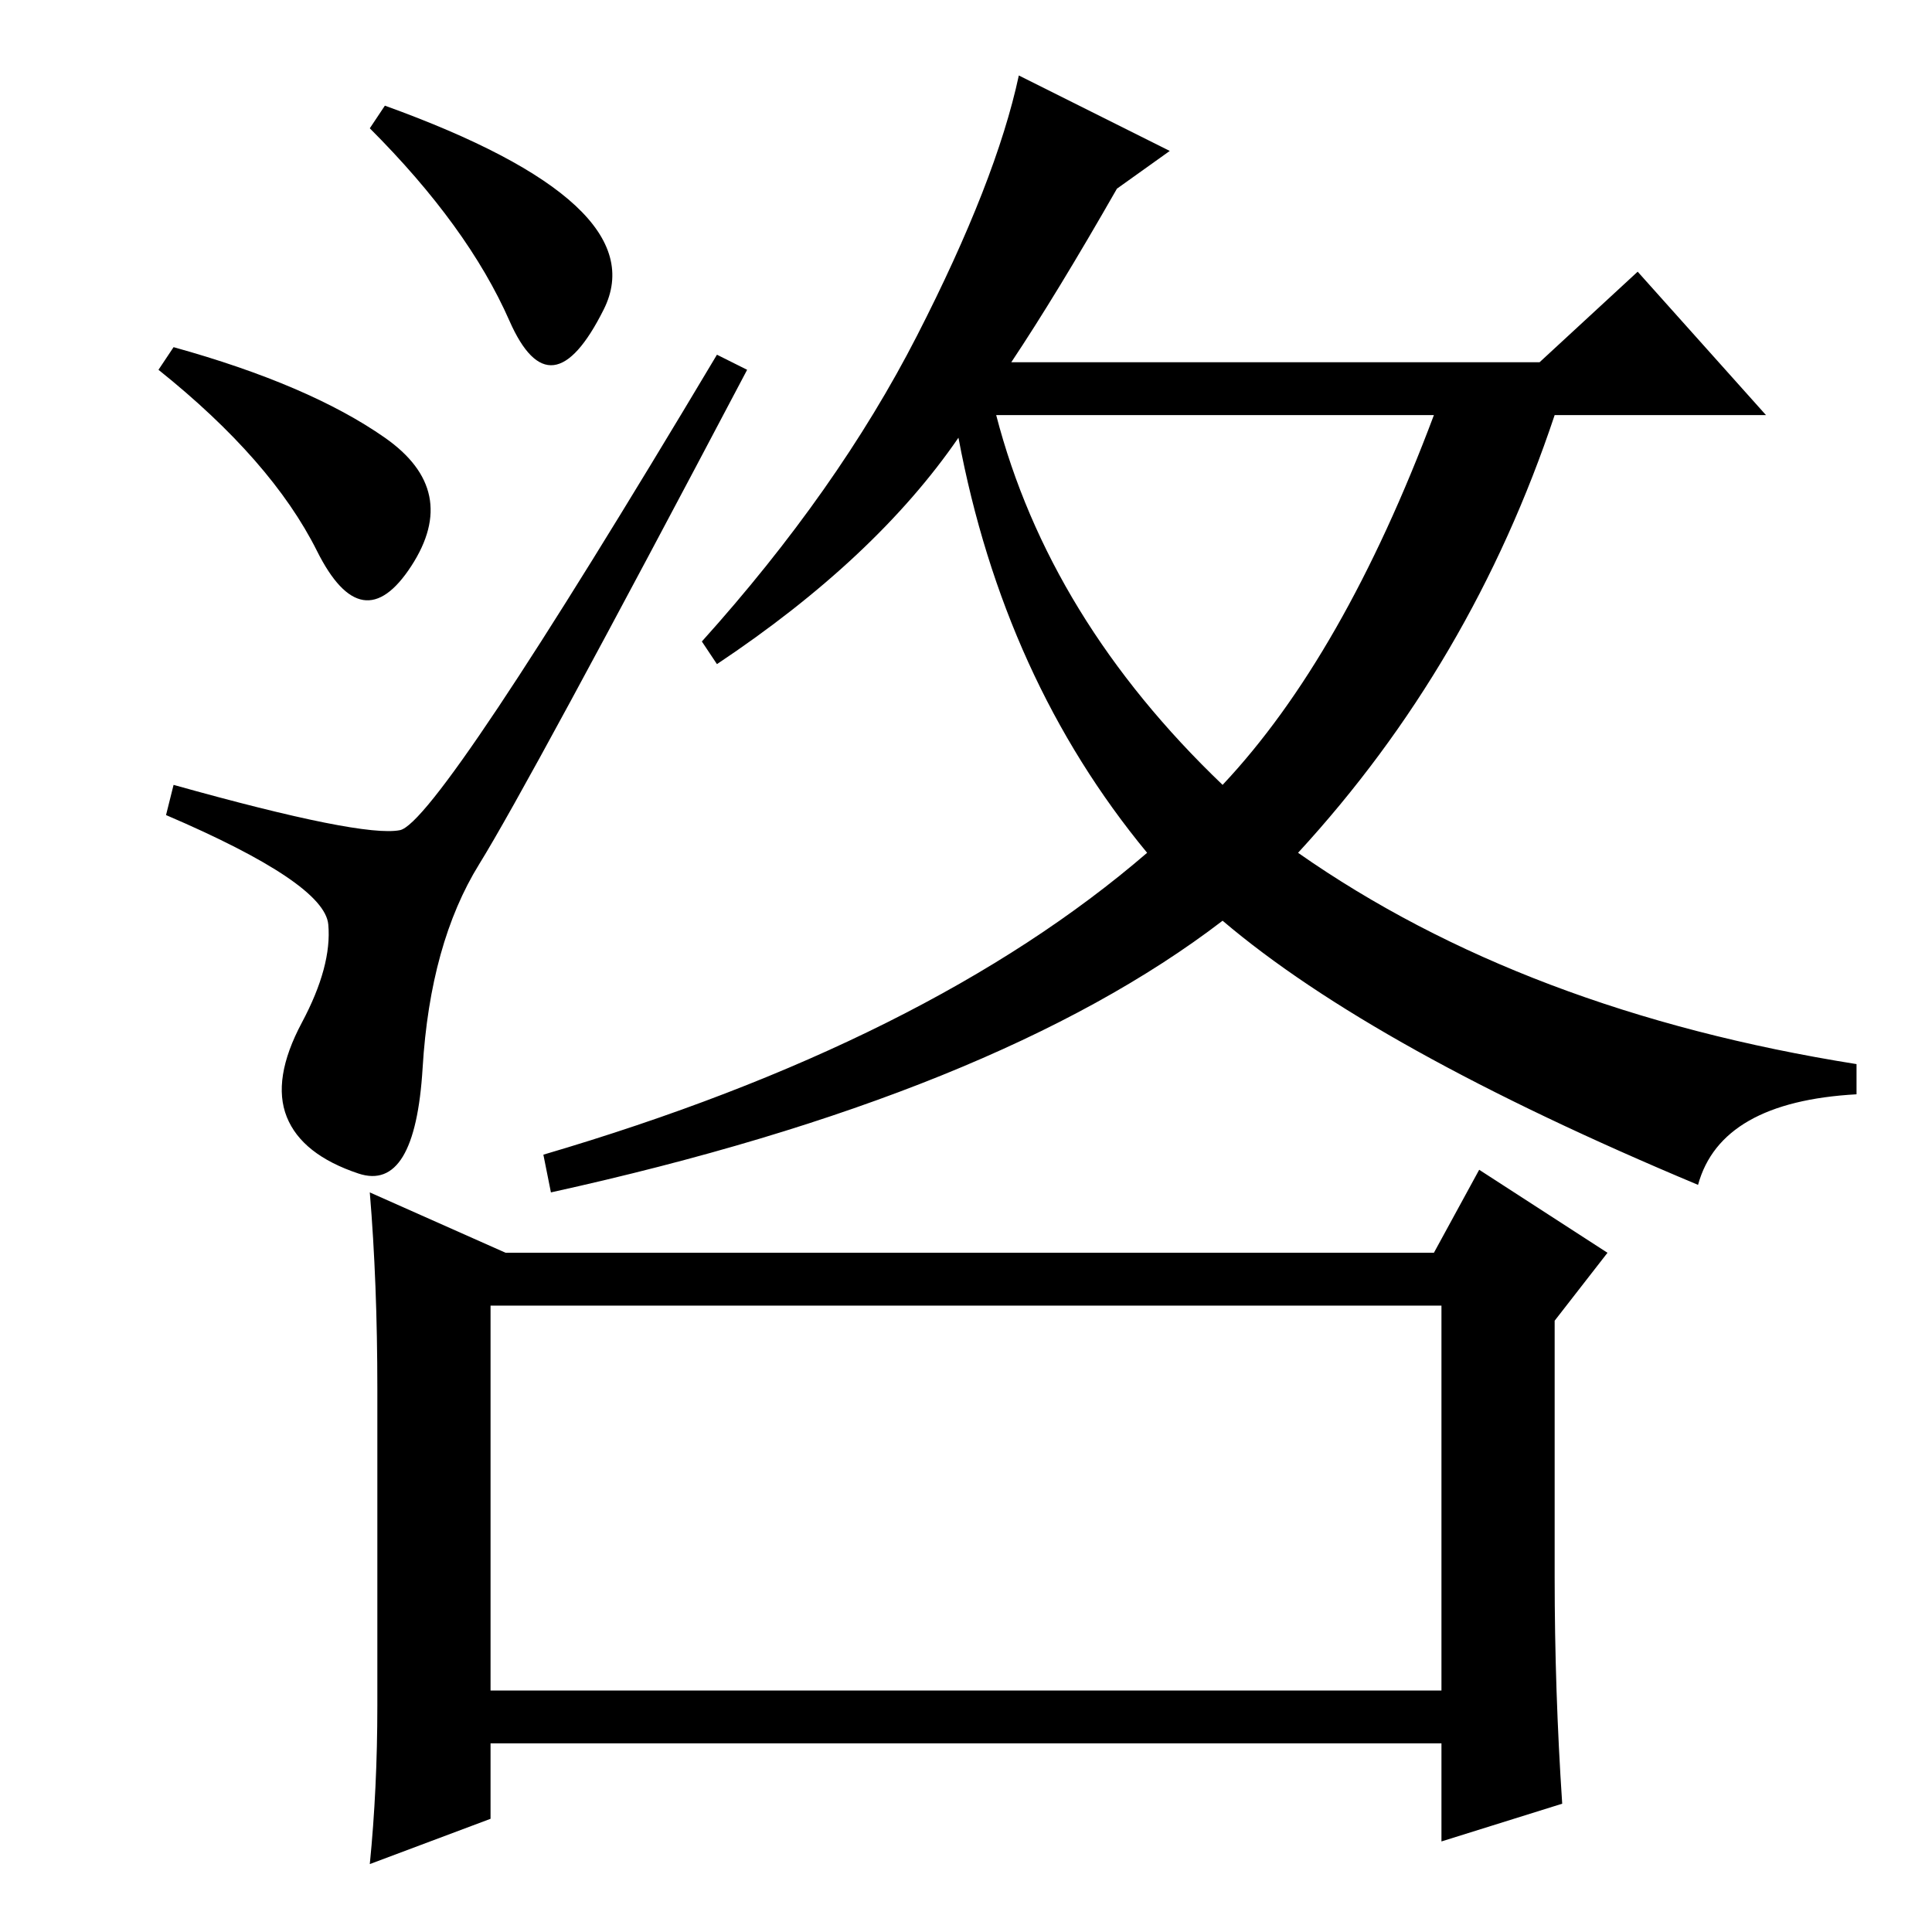 <?xml version="1.0" standalone="no"?>
<!DOCTYPE svg PUBLIC "-//W3C//DTD SVG 1.1//EN" "http://www.w3.org/Graphics/SVG/1.1/DTD/svg11.dtd" >
<svg xmlns="http://www.w3.org/2000/svg" xmlns:xlink="http://www.w3.org/1999/xlink" version="1.1" viewBox="0 -36 256 256">
  <g transform="matrix(1 0 0 -1 0 220)">
   <path fill="currentColor"
d="M65 83v-51h126v51h-126zM190 90l6 11l17 -11l-7 -9v-34q0 -15 1 -30l-16 -5v13h-126v-10l-16 -6q1 10 1 21v42q0 14 -1 26l18 -8h123zM38 108q-2 5 2 12.5t3.5 13t-21.5 14.5l1 4q25 -7 30 -6t42 63l4 -2q-29 -55 -35.5 -65.5t-7.5 -27t-8.5 -14t-9.5 7.5zM23 210
q18 -5 28 -12t3.5 -17t-12.5 2t-21 24zM51 242q36 -13 29 -27t-12.5 -1.5t-18.5 25.5zM162 152q16 17 28 49h-58q7 -27 30 -49zM155 236l-7 -5q-8 -14 -14 -23h70l13 12l17 -19h-28q-11 -33 -34 -58q30 -21 74 -28v-4q-18 -1 -21 -12q-43 18 -63 35q-30 -23 -89 -36l-1 5
q51 15 80 40q-19 23 -25 55q-11 -16 -32 -30l-2 3q18 20 28.5 40.5t13.5 34.5z" />
  </g>

</svg>

